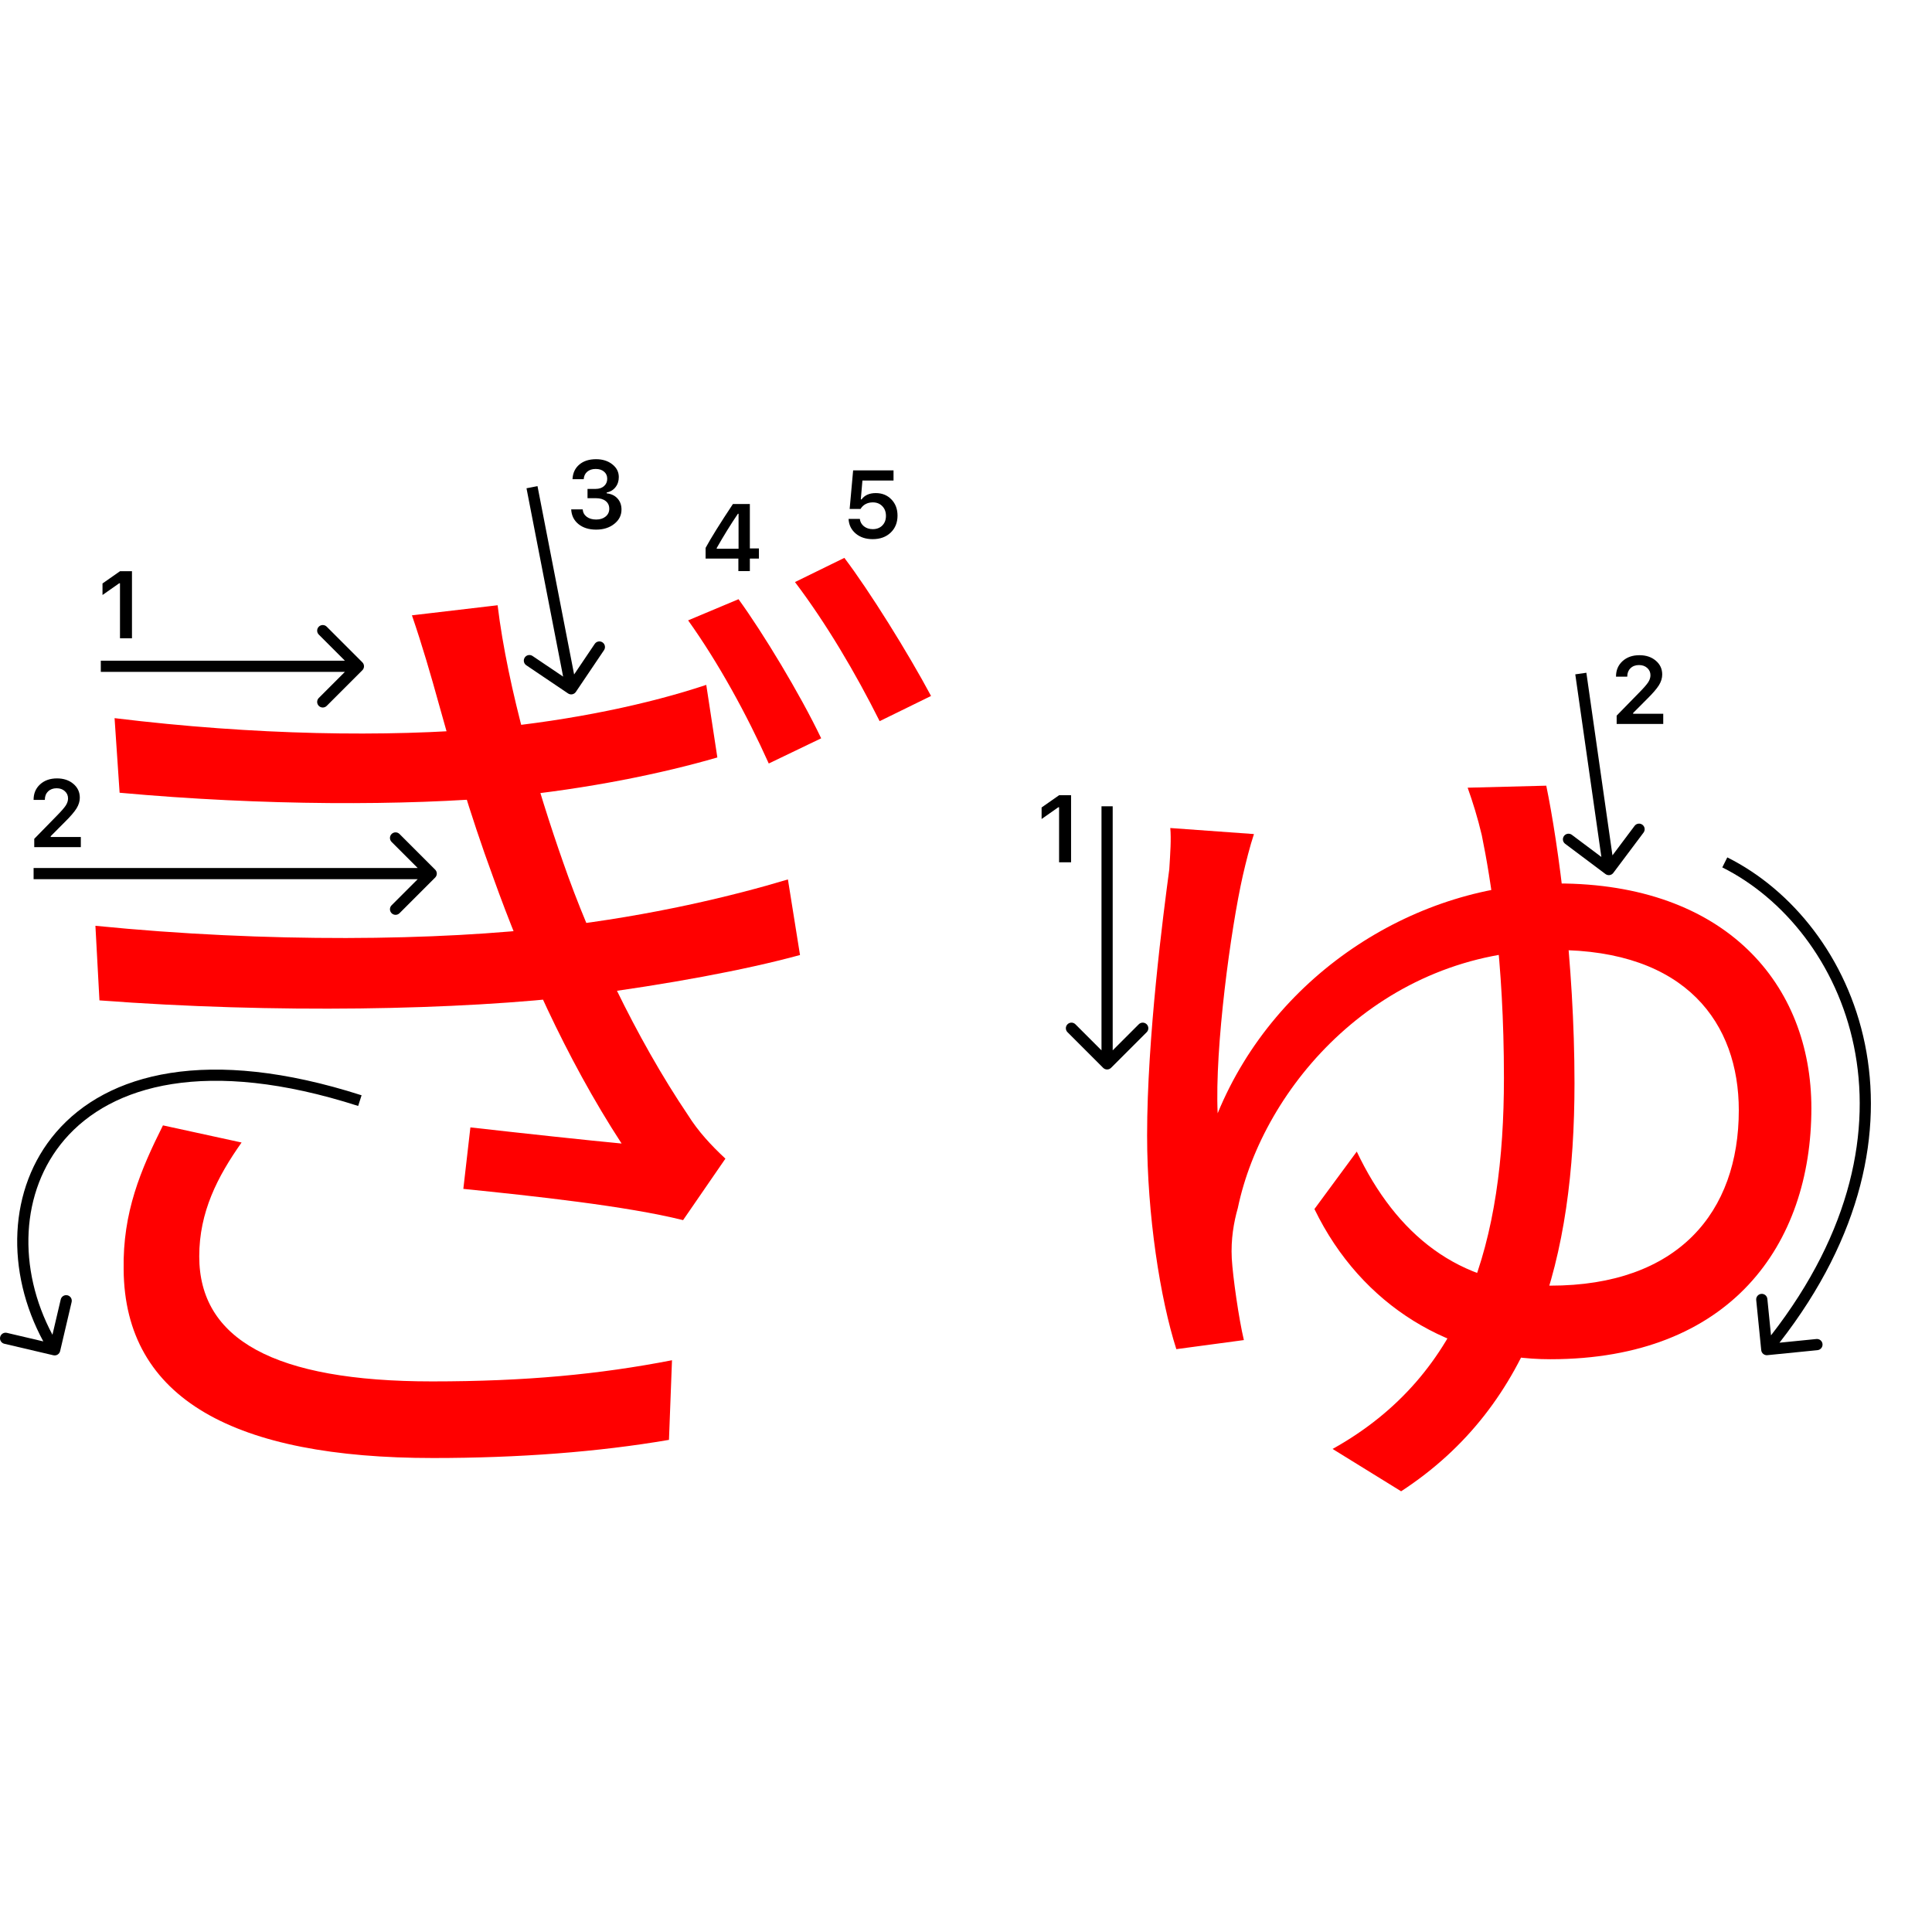 <svg width="345" height="345" viewBox="0 0 345 345" fill="none" xmlns="http://www.w3.org/2000/svg">
<path d="M223.92 148.94C223.2 151.1 222.48 153.98 221.94 156.32C219.78 165.86 216.9 187.1 217.44 198.8C227.88 173.42 253.44 157.76 278.1 157.76C308.16 157.76 323.46 175.76 323.46 197.9C323.46 222.2 309.06 242.72 276.84 242.72C259.38 242.72 243.18 233.36 234.72 215.9L242.28 205.64C249.3 220.4 260.46 229.58 276.84 229.58C299.7 229.58 310.5 216.44 310.5 198.26C310.5 182.78 301.14 169.64 277.74 169.64C246.42 169.64 225.54 194.12 221.04 215.72C220.32 218.24 219.78 221.3 219.96 224.72C220.14 227.96 221.22 235.52 222.12 239.3L210.06 240.92C207.18 231.92 204.84 216.98 204.84 202.76C204.84 185.3 207.72 163.34 208.8 155.24C208.98 152.36 209.16 149.84 208.98 147.86L223.92 148.94ZM276.12 140.3C278.28 150.74 281.16 171.98 281.16 193.4C281.16 224.54 273.96 250.82 250.2 266.3L237.96 258.74C261.9 245.42 268.56 221.3 268.56 192.5C268.56 171.44 266.22 157.04 264.6 149.12C263.88 146.06 262.98 143.18 262.08 140.66L276.12 140.3Z" fill="#f00"/>
<path d="M131.879 107C136.199 112.94 142.859 123.92 146.639 131.84L137.279 136.34C133.319 127.52 128.279 118.34 122.879 110.78L131.879 107ZM150.779 99.62C155.279 105.56 162.119 116.54 166.259 124.28L157.079 128.78C152.759 120.14 147.539 111.32 141.959 103.94L150.779 99.62ZM20.459 128.24C45.479 131.3 69.059 131.66 87.599 130.04C102.359 128.6 115.859 125.72 126.119 122.3L128.099 135.26C118.199 138.14 105.059 140.84 90.659 142.28C72.299 143.9 47.099 143.9 21.359 141.56L20.459 128.24ZM17.039 165.32C47.639 168.38 78.419 168.02 99.299 165.5C116.399 163.52 131.159 159.92 140.699 157.04L142.859 170.54C132.959 173.24 119.279 175.76 104.339 177.74C82.019 180.44 48.719 180.98 17.759 178.64L17.039 165.32ZM78.419 125.9C76.979 120.68 75.359 115.1 73.559 109.88L88.859 108.08C90.659 123.02 96.059 141.2 100.559 153.98C105.419 168.02 113.519 185.3 122.879 199.16C124.679 202.04 127.019 204.56 129.539 206.9L121.979 217.88C111.899 215.36 95.159 213.56 82.739 212.3L83.999 201.32C93.539 202.4 105.239 203.66 110.999 204.2C100.919 188.72 93.359 171.44 88.139 156.86C83.639 144.62 80.939 134.9 78.419 125.9ZM43.139 204.02C38.819 210.14 35.579 216.44 35.579 224.36C35.579 239.12 48.899 246.68 77.159 246.68C93.899 246.68 107.039 245.42 119.999 242.9L119.459 257.12C106.859 259.28 92.639 260.36 77.339 260.36C42.059 260.36 22.259 249.92 22.079 226.7C21.899 216.44 25.139 208.88 29.099 200.96L43.139 204.02Z" fill="#f00"/>
<path d="M21.426 113.978V104.158H21.285L18.305 106.25V104.191L21.434 102H23.567V113.978H21.426Z" fill="#000"/>
<path d="M6 142.802C6 141.684 6.387 140.771 7.162 140.062C7.942 139.354 8.947 139 10.175 139C11.36 139 12.334 139.324 13.097 139.971C13.866 140.619 14.251 141.443 14.251 142.445C14.251 143.087 14.057 143.723 13.67 144.354C13.283 144.979 12.58 145.796 11.562 146.803L9.055 149.318V149.459H14.434V151.277H6.116V149.791L10.109 145.707C10.928 144.877 11.473 144.254 11.744 143.839C12.015 143.419 12.151 142.998 12.151 142.578C12.151 142.052 11.957 141.618 11.57 141.274C11.188 140.931 10.701 140.76 10.109 140.76C9.484 140.76 8.977 140.948 8.59 141.324C8.202 141.701 8.009 142.193 8.009 142.802V142.835H6V142.802Z" fill="#000"/>
<path d="M104.914 88.964V87.304H106.375C106.983 87.304 107.479 87.138 107.86 86.806C108.242 86.469 108.433 86.031 108.433 85.495C108.433 84.963 108.245 84.54 107.869 84.225C107.498 83.904 107 83.743 106.375 83.743C105.755 83.743 105.251 83.906 104.864 84.233C104.482 84.559 104.272 85.005 104.233 85.569H102.232C102.288 84.468 102.692 83.599 103.444 82.963C104.197 82.321 105.196 82 106.441 82C107.603 82 108.569 82.304 109.338 82.913C110.113 83.516 110.5 84.277 110.5 85.196C110.5 85.899 110.304 86.499 109.911 86.997C109.523 87.495 108.998 87.813 108.333 87.952V88.093C109.153 88.187 109.797 88.494 110.268 89.014C110.743 89.534 110.981 90.193 110.981 90.99C110.981 92.019 110.55 92.874 109.687 93.555C108.829 94.235 107.75 94.576 106.449 94.576C105.16 94.576 104.108 94.246 103.295 93.588C102.487 92.929 102.055 92.052 102 90.957H104.05C104.095 91.51 104.335 91.953 104.772 92.285C105.21 92.611 105.774 92.774 106.466 92.774C107.152 92.774 107.711 92.597 108.143 92.243C108.58 91.883 108.798 91.421 108.798 90.857C108.798 90.27 108.585 89.808 108.159 89.471C107.733 89.133 107.152 88.964 106.416 88.964H104.914Z" fill="#000"/>
<path fill-rule="evenodd" clip-rule="evenodd" d="M58.343 111.907L64.707 118.271C65.098 118.662 65.098 119.295 64.707 119.685L58.343 126.049C57.953 126.44 57.319 126.44 56.929 126.049C56.538 125.659 56.538 125.026 56.929 124.635L61.586 119.978L18 119.978L18 117.978L61.586 117.978L56.929 113.321C56.538 112.931 56.538 112.298 56.929 111.907C57.319 111.517 57.953 111.517 58.343 111.907Z" fill="#000"/>
<path fill-rule="evenodd" clip-rule="evenodd" d="M7.734 239.536L1.229 238.01C0.691 237.883 0.153 238.217 0.027 238.755C-0.099 239.293 0.234 239.831 0.772 239.957L9.534 242.012C10.072 242.138 10.61 241.805 10.736 241.267L12.791 232.505C12.917 231.967 12.584 231.429 12.046 231.303C11.508 231.177 10.97 231.51 10.844 232.048L9.366 238.349C3.076 226.565 3.606 212.718 11.521 203.503C19.896 193.752 36.893 188.801 63.957 197.491L64.568 195.587C37.132 186.777 19.128 191.576 10.004 202.2C1.384 212.235 1.003 227.123 7.734 239.536Z" fill="#000"/>
<path fill-rule="evenodd" clip-rule="evenodd" d="M107.861 116.098L102.829 123.559C102.52 124.017 101.899 124.138 101.441 123.829L93.979 118.797C93.521 118.488 93.4 117.867 93.709 117.409C94.018 116.951 94.639 116.83 95.097 117.139L100.558 120.821L94.018 87.191L95.982 86.809L102.521 120.44L106.203 114.979C106.512 114.522 107.133 114.401 107.591 114.71C108.049 115.018 108.17 115.64 107.861 116.098Z" fill="#000"/>
<path fill-rule="evenodd" clip-rule="evenodd" d="M71.343 148.929L77.707 155.293C78.098 155.683 78.098 156.316 77.707 156.707L71.343 163.071C70.953 163.461 70.32 163.461 69.929 163.071C69.538 162.68 69.538 162.047 69.929 161.657L74.586 157L6 157L6 155L74.586 155L69.929 150.343C69.538 149.952 69.538 149.319 69.929 148.929C70.32 148.538 70.953 148.538 71.343 148.929Z" fill="#000"/>
<path d="M131.852 101.978V99.745H126V97.836C126.974 96.043 128.601 93.431 130.881 90H133.902V97.936H135.521V99.745H133.902V101.978H131.852ZM127.984 97.861V97.985H131.885V91.743H131.769C130.474 93.658 129.212 95.697 127.984 97.861Z" fill="#000"/>
<path d="M155.831 96.277C154.597 96.277 153.584 95.939 152.793 95.264C152.002 94.589 151.581 93.72 151.531 92.658H153.54C153.606 93.206 153.853 93.648 154.279 93.986C154.705 94.323 155.228 94.492 155.848 94.492C156.55 94.492 157.118 94.276 157.549 93.845C157.986 93.408 158.205 92.832 158.205 92.118C158.205 91.404 157.986 90.826 157.549 90.383C157.118 89.935 156.556 89.711 155.864 89.711C155.377 89.711 154.943 89.813 154.561 90.018C154.185 90.223 153.886 90.513 153.665 90.89H151.722L152.345 84H159.558V85.81H154.005L153.714 89.171H153.855C154.409 88.424 155.253 88.051 156.387 88.051C157.522 88.051 158.451 88.427 159.176 89.18C159.907 89.932 160.272 90.895 160.272 92.068C160.272 93.319 159.862 94.335 159.043 95.115C158.23 95.889 157.159 96.277 155.831 96.277Z" fill="#000"/>
<path d="M189.121 153.978V144.158H188.98L186 146.25V144.191L189.129 142H191.263V153.978H189.121Z" fill="#000"/>
<path d="M288.573 120.802C288.573 119.684 288.961 118.771 289.735 118.062C290.516 117.354 291.52 117 292.749 117C293.933 117 294.907 117.324 295.67 117.971C296.44 118.619 296.824 119.443 296.824 120.445C296.824 121.087 296.631 121.723 296.243 122.354C295.856 122.979 295.153 123.796 294.135 124.803L291.628 127.318V127.459H297.007V129.277H288.689V127.791L292.682 123.707C293.501 122.877 294.046 122.254 294.317 121.839C294.589 121.419 294.724 120.998 294.724 120.578C294.724 120.052 294.53 119.618 294.143 119.274C293.761 118.931 293.274 118.76 292.682 118.76C292.057 118.76 291.55 118.948 291.163 119.324C290.776 119.701 290.582 120.193 290.582 120.802V120.835H288.573V120.802Z" fill="#000"/>
<path fill-rule="evenodd" clip-rule="evenodd" d="M204.767 184.321L198.403 190.685C198.012 191.076 197.379 191.076 196.989 190.685L190.625 184.321C190.234 183.931 190.234 183.297 190.625 182.907C191.015 182.516 191.648 182.516 192.039 182.907L196.696 187.564L196.696 143.978L198.696 143.978L198.696 187.564L203.352 182.907C203.743 182.516 204.376 182.516 204.767 182.907C205.157 183.297 205.157 183.931 204.767 184.321Z" fill="#000"/>
<path fill-rule="evenodd" clip-rule="evenodd" d="M293.49 148.677L288.09 155.877C287.759 156.319 287.132 156.408 286.69 156.077L279.49 150.677C279.048 150.345 278.959 149.719 279.29 149.277C279.621 148.835 280.248 148.745 280.69 149.077L285.959 153.028L281.3 120.418L283.28 120.135L287.939 152.745L291.89 147.477C292.221 147.035 292.848 146.945 293.29 147.277C293.732 147.608 293.821 148.235 293.49 148.677Z" fill="#000"/>
<path fill-rule="evenodd" clip-rule="evenodd" d="M316.251 238.457C345.317 201.117 329.56 165.898 307.553 154.894L308.447 153.105C331.688 164.726 347.633 201.477 317.764 239.769L324.356 239.109C324.905 239.054 325.395 239.455 325.45 240.005C325.505 240.554 325.104 241.044 324.555 241.099L315.599 241.995C315.05 242.05 314.56 241.649 314.505 241.099L313.609 232.144C313.554 231.595 313.955 231.104 314.505 231.05C315.054 230.995 315.544 231.396 315.599 231.945L316.251 238.457Z" fill="#000"/>
</svg>
